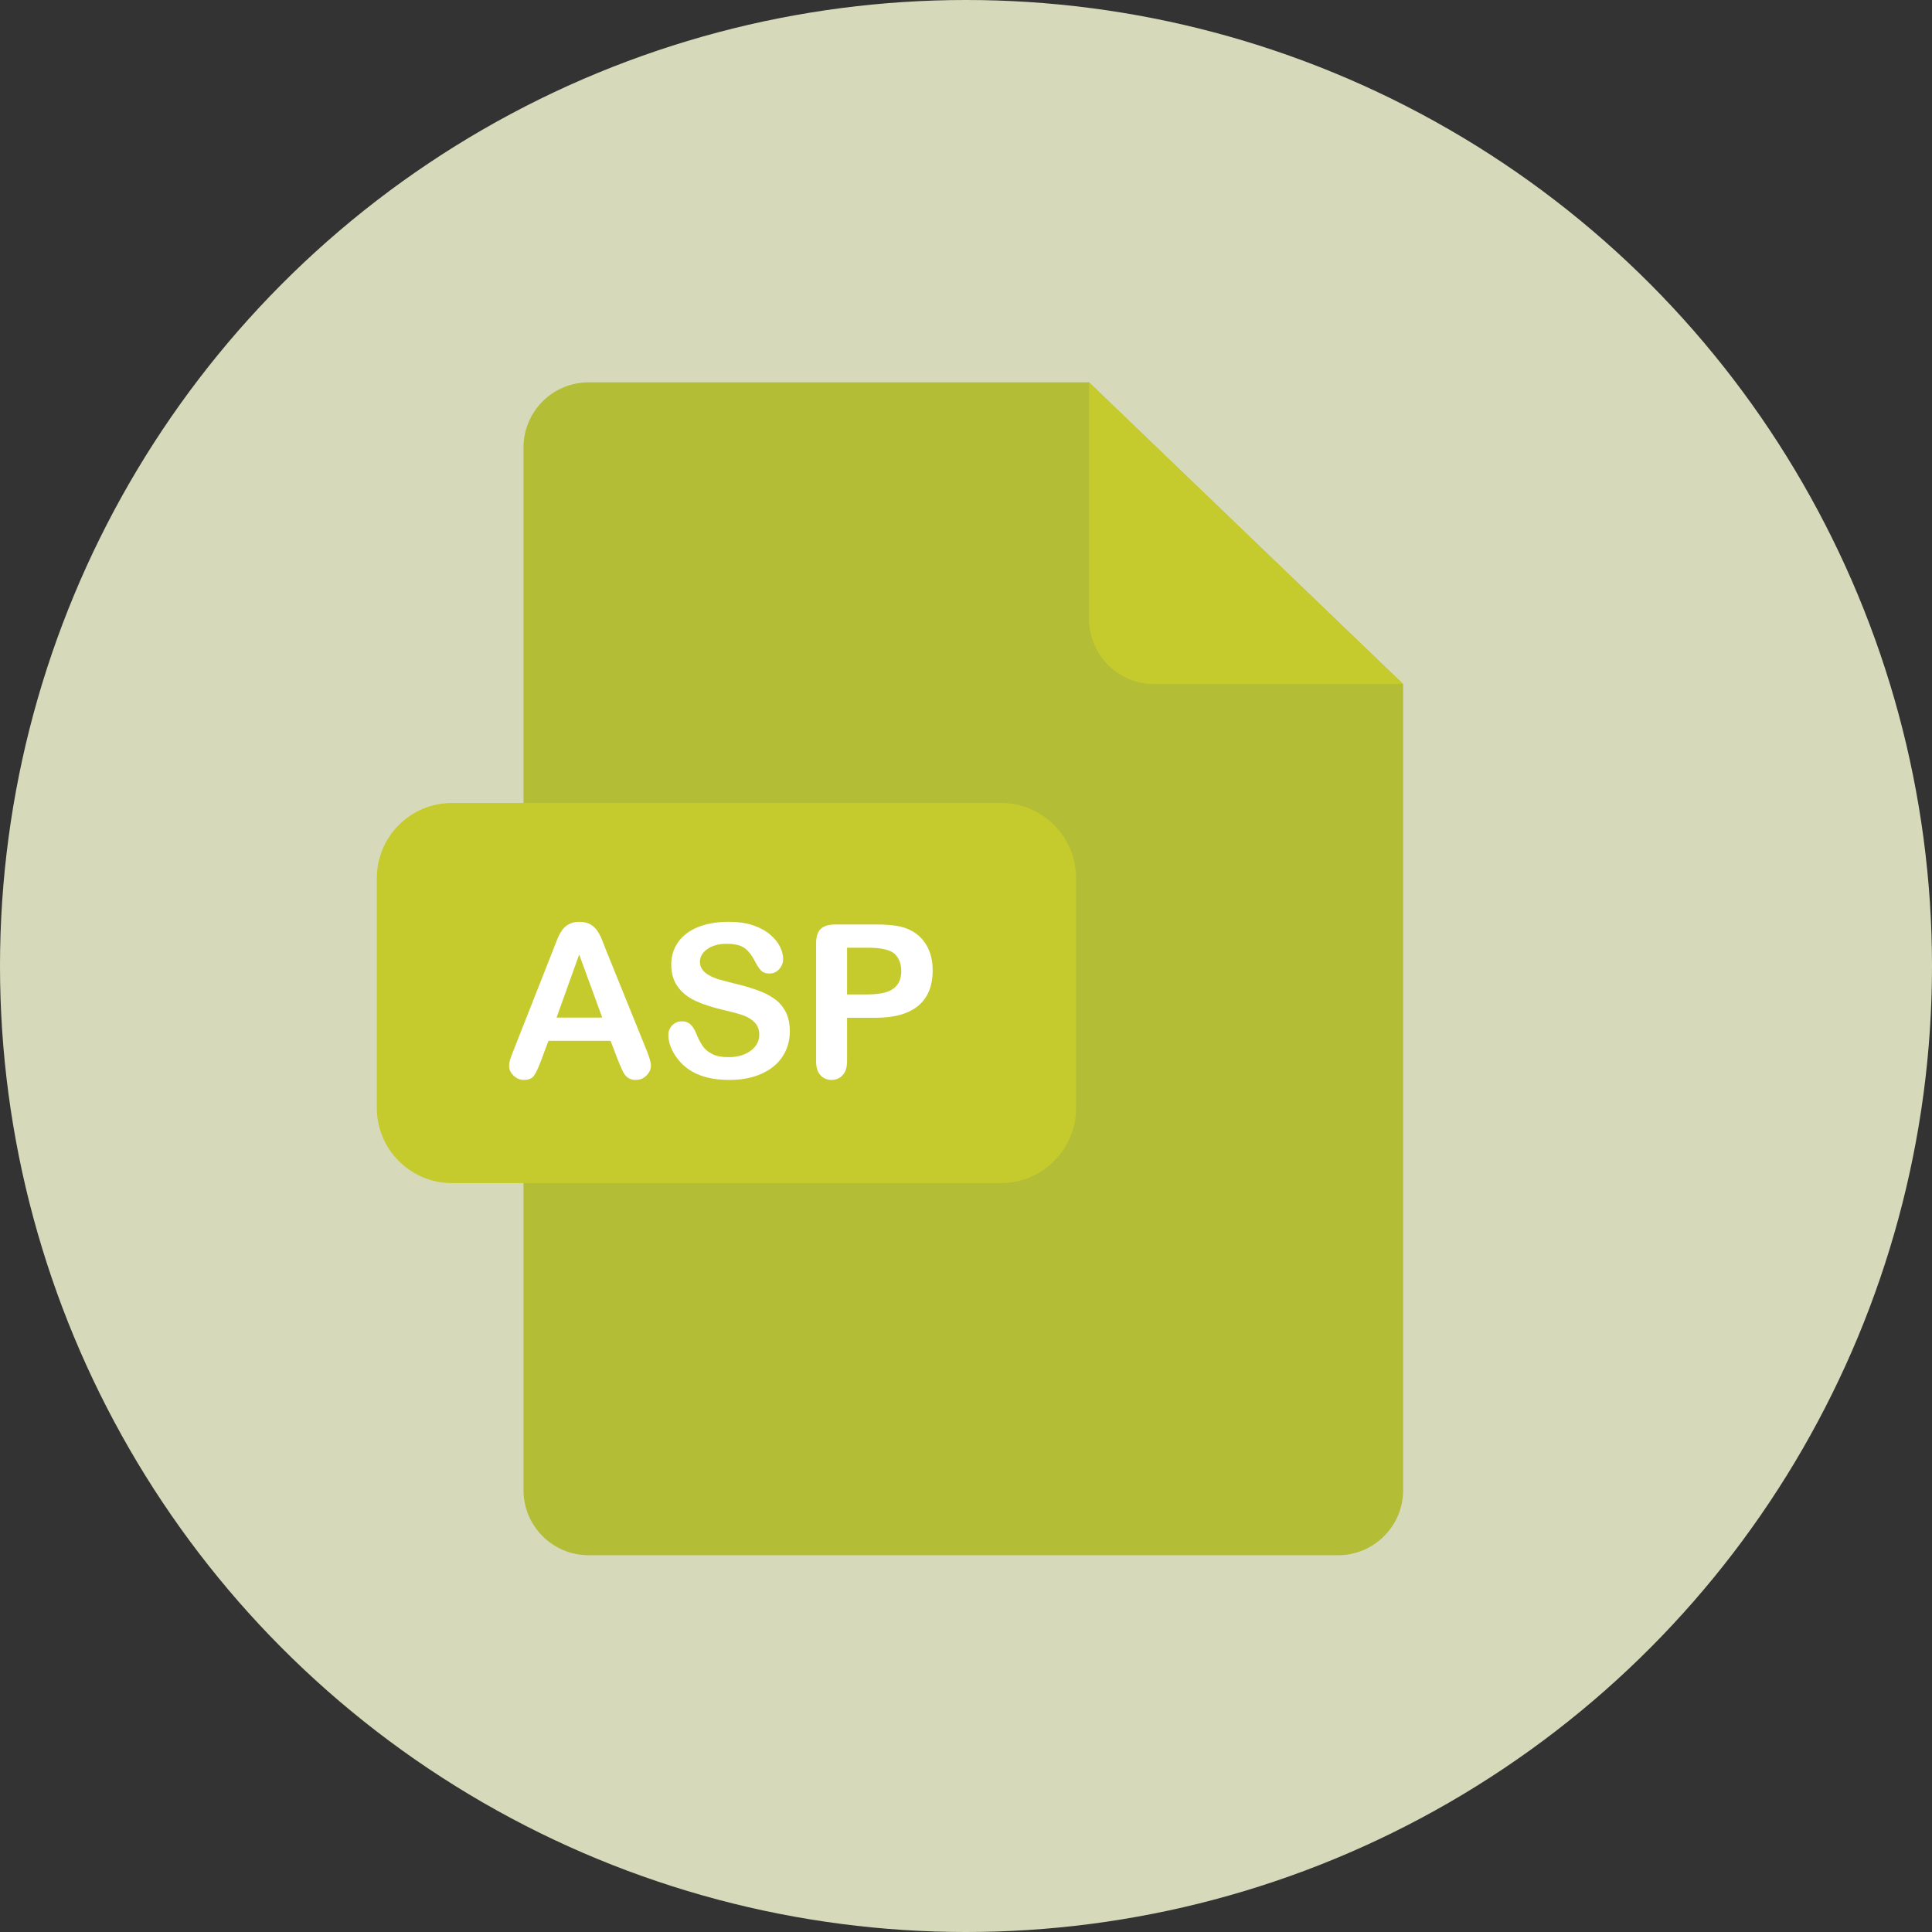 <?xml version="1.0" encoding="iso-8859-1"?>
<!-- Generator: Adobe Illustrator 19.0.0, SVG Export Plug-In . SVG Version: 6.00 Build 0)  -->
<svg version="1.1" id="Layer_1" xmlns="http://www.w3.org/2000/svg" xmlns:xlink="http://www.w3.org/1999/xlink" x="0px" y="0px"
	 viewBox="0 0 473.931 473.931" style="enable-background:new 0 0 473.931 473.931;" xml:space="preserve">
<rect x="0" y="0" width="473.931" height="473.931" fill="#333333" stroke="none"/>
<circle style="fill:#D7DABA;" cx="236.966" cy="236.966" r="236.966"/>
<path style="fill:#B3BD35;" d="M144.398,93.791c-8.827,0-15.981,7.154-15.981,15.981v255.757c0,8.827,7.154,15.981,15.981,15.981
	H328.22c8.827,0,15.981-7.154,15.981-15.981V167.814l-77.05-74.023H144.398z"/>
<g>
	<path style="fill:#C6CB2D;" d="M344.201,167.814h-61.066c-8.827,0-15.981-7.154-15.981-15.981V93.791L344.201,167.814z"/>
	<path style="fill:#C6CB2D;" d="M263.966,271.775c0,10.189-8.258,18.447-18.439,18.447H110.876
		c-10.189,0-18.439-8.258-18.439-18.447v-56.355c0-10.189,8.251-18.447,18.439-18.447h134.651c10.181,0,18.439,8.258,18.439,18.447
		V271.775z"/>
</g>
<g>
	<path style="fill:#FFFFFF;" d="M151.571,260.026l-1.792-4.707h-15.244l-1.792,4.808c-0.7,1.875-1.298,3.143-1.792,3.798
		s-1.306,0.984-2.428,0.984c-0.954,0-1.796-0.348-2.533-1.048s-1.1-1.493-1.1-2.38c0-0.513,0.082-1.04,0.254-1.587
		c0.172-0.546,0.453-1.306,0.846-2.275l9.59-24.351c0.273-0.7,0.599-1.538,0.988-2.518c0.382-0.98,0.79-1.792,1.227-2.443
		c0.43-0.647,1.007-1.171,1.71-1.572c0.707-0.4,1.583-0.602,2.623-0.602c1.055,0,1.942,0.202,2.645,0.602
		c0.707,0.4,1.28,0.917,1.717,1.549c0.43,0.629,0.801,1.31,1.096,2.032c0.299,0.726,0.681,1.691,1.141,2.904l9.796,24.198
		c0.767,1.841,1.152,3.18,1.152,4.015c0,0.868-0.363,1.665-1.089,2.391c-0.722,0.726-1.598,1.089-2.619,1.089
		c-0.595,0-1.108-0.105-1.534-0.318c-0.427-0.213-0.786-0.501-1.074-0.868c-0.288-0.367-0.602-0.932-0.932-1.688
		C152.091,261.276,151.807,260.602,151.571,260.026z M136.529,249.613h11.203l-5.654-15.476L136.529,249.613z"/>
	<path style="fill:#FFFFFF;" d="M193.748,253.014c0,2.268-0.584,4.307-1.755,6.114c-1.167,1.807-2.877,3.222-5.126,4.247
		c-2.249,1.025-4.917,1.534-8.007,1.534c-3.701,0-6.754-0.7-9.156-2.099c-1.706-1.007-3.091-2.35-4.157-4.03
		c-1.063-1.68-1.598-3.311-1.598-4.898c0-0.92,0.318-1.71,0.962-2.365c0.636-0.655,1.452-0.984,2.44-0.984
		c0.801,0,1.482,0.254,2.032,0.767c0.554,0.513,1.029,1.268,1.422,2.275c0.479,1.194,0.995,2.189,1.545,2.993
		c0.554,0.801,1.336,1.463,2.342,1.983c1.007,0.52,2.327,0.778,3.966,0.778c2.253,0,4.079-0.524,5.489-1.572
		c1.403-1.048,2.107-2.357,2.107-3.925c0-1.246-0.382-2.256-1.137-3.031c-0.76-0.778-1.74-1.369-2.945-1.777
		c-1.197-0.408-2.806-0.846-4.819-1.306c-2.694-0.629-4.95-1.369-6.765-2.211c-1.818-0.846-3.259-1.994-4.325-3.454
		c-1.063-1.459-1.598-3.27-1.598-5.437c0-2.062,0.561-3.899,1.688-5.5c1.126-1.601,2.754-2.836,4.887-3.697s4.636-1.291,7.521-1.291
		c2.301,0,4.292,0.284,5.972,0.857c1.68,0.572,3.076,1.328,4.183,2.275c1.108,0.947,1.92,1.942,2.428,2.978
		c0.509,1.036,0.767,2.054,0.767,3.042c0,0.905-0.322,1.717-0.958,2.443c-0.644,0.726-1.441,1.089-2.395,1.089
		c-0.868,0-1.53-0.217-1.983-0.651c-0.449-0.434-0.939-1.149-1.471-2.137c-0.685-1.414-1.5-2.518-2.455-3.311
		s-2.488-1.19-4.602-1.19c-1.961,0-3.543,0.43-4.745,1.291c-1.205,0.861-1.804,1.897-1.804,3.109c0,0.752,0.206,1.399,0.614,1.946
		c0.408,0.546,0.973,1.014,1.688,1.407c0.715,0.393,1.441,0.7,2.174,0.92c0.733,0.221,1.946,0.546,3.633,0.973
		c2.114,0.494,4.03,1.04,5.74,1.639c1.717,0.599,3.173,1.321,4.378,2.174c1.197,0.853,2.137,1.931,2.814,3.237
		C193.412,249.523,193.748,251.125,193.748,253.014z"/>
	<path style="fill:#FFFFFF;" d="M214.747,249.665h-6.956v10.615c0,1.519-0.359,2.668-1.074,3.454
		c-0.715,0.786-1.62,1.175-2.713,1.175c-1.145,0-2.065-0.389-2.761-1.164c-0.696-0.775-1.048-1.916-1.048-3.416v-28.901
		c0-1.673,0.385-2.866,1.152-3.581c0.767-0.715,1.987-1.074,3.659-1.074h9.744c2.885,0,5.096,0.221,6.649,0.666
		c1.534,0.427,2.862,1.134,3.978,2.122c1.115,0.988,1.961,2.2,2.544,3.633s0.868,3.042,0.868,4.834c0,3.82-1.175,6.713-3.528,8.685
		S219.406,249.665,214.747,249.665z M212.906,232.476h-5.115v11.461h5.115c1.792,0,3.285-0.187,4.49-0.561
		c1.197-0.374,2.114-0.988,2.746-1.841c0.632-0.853,0.947-1.968,0.947-3.353c0-1.654-0.486-3.001-1.459-4.041
		C218.541,233.029,216.3,232.476,212.906,232.476z"/>
</g>
<g>
</g>
<g>
</g>
<g>
</g>
<g>
</g>
<g>
</g>
<g>
</g>
<g>
</g>
<g>
</g>
<g>
</g>
<g>
</g>
<g>
</g>
<g>
</g>
<g>
</g>
<g>
</g>
<g>
</g>
</svg>
